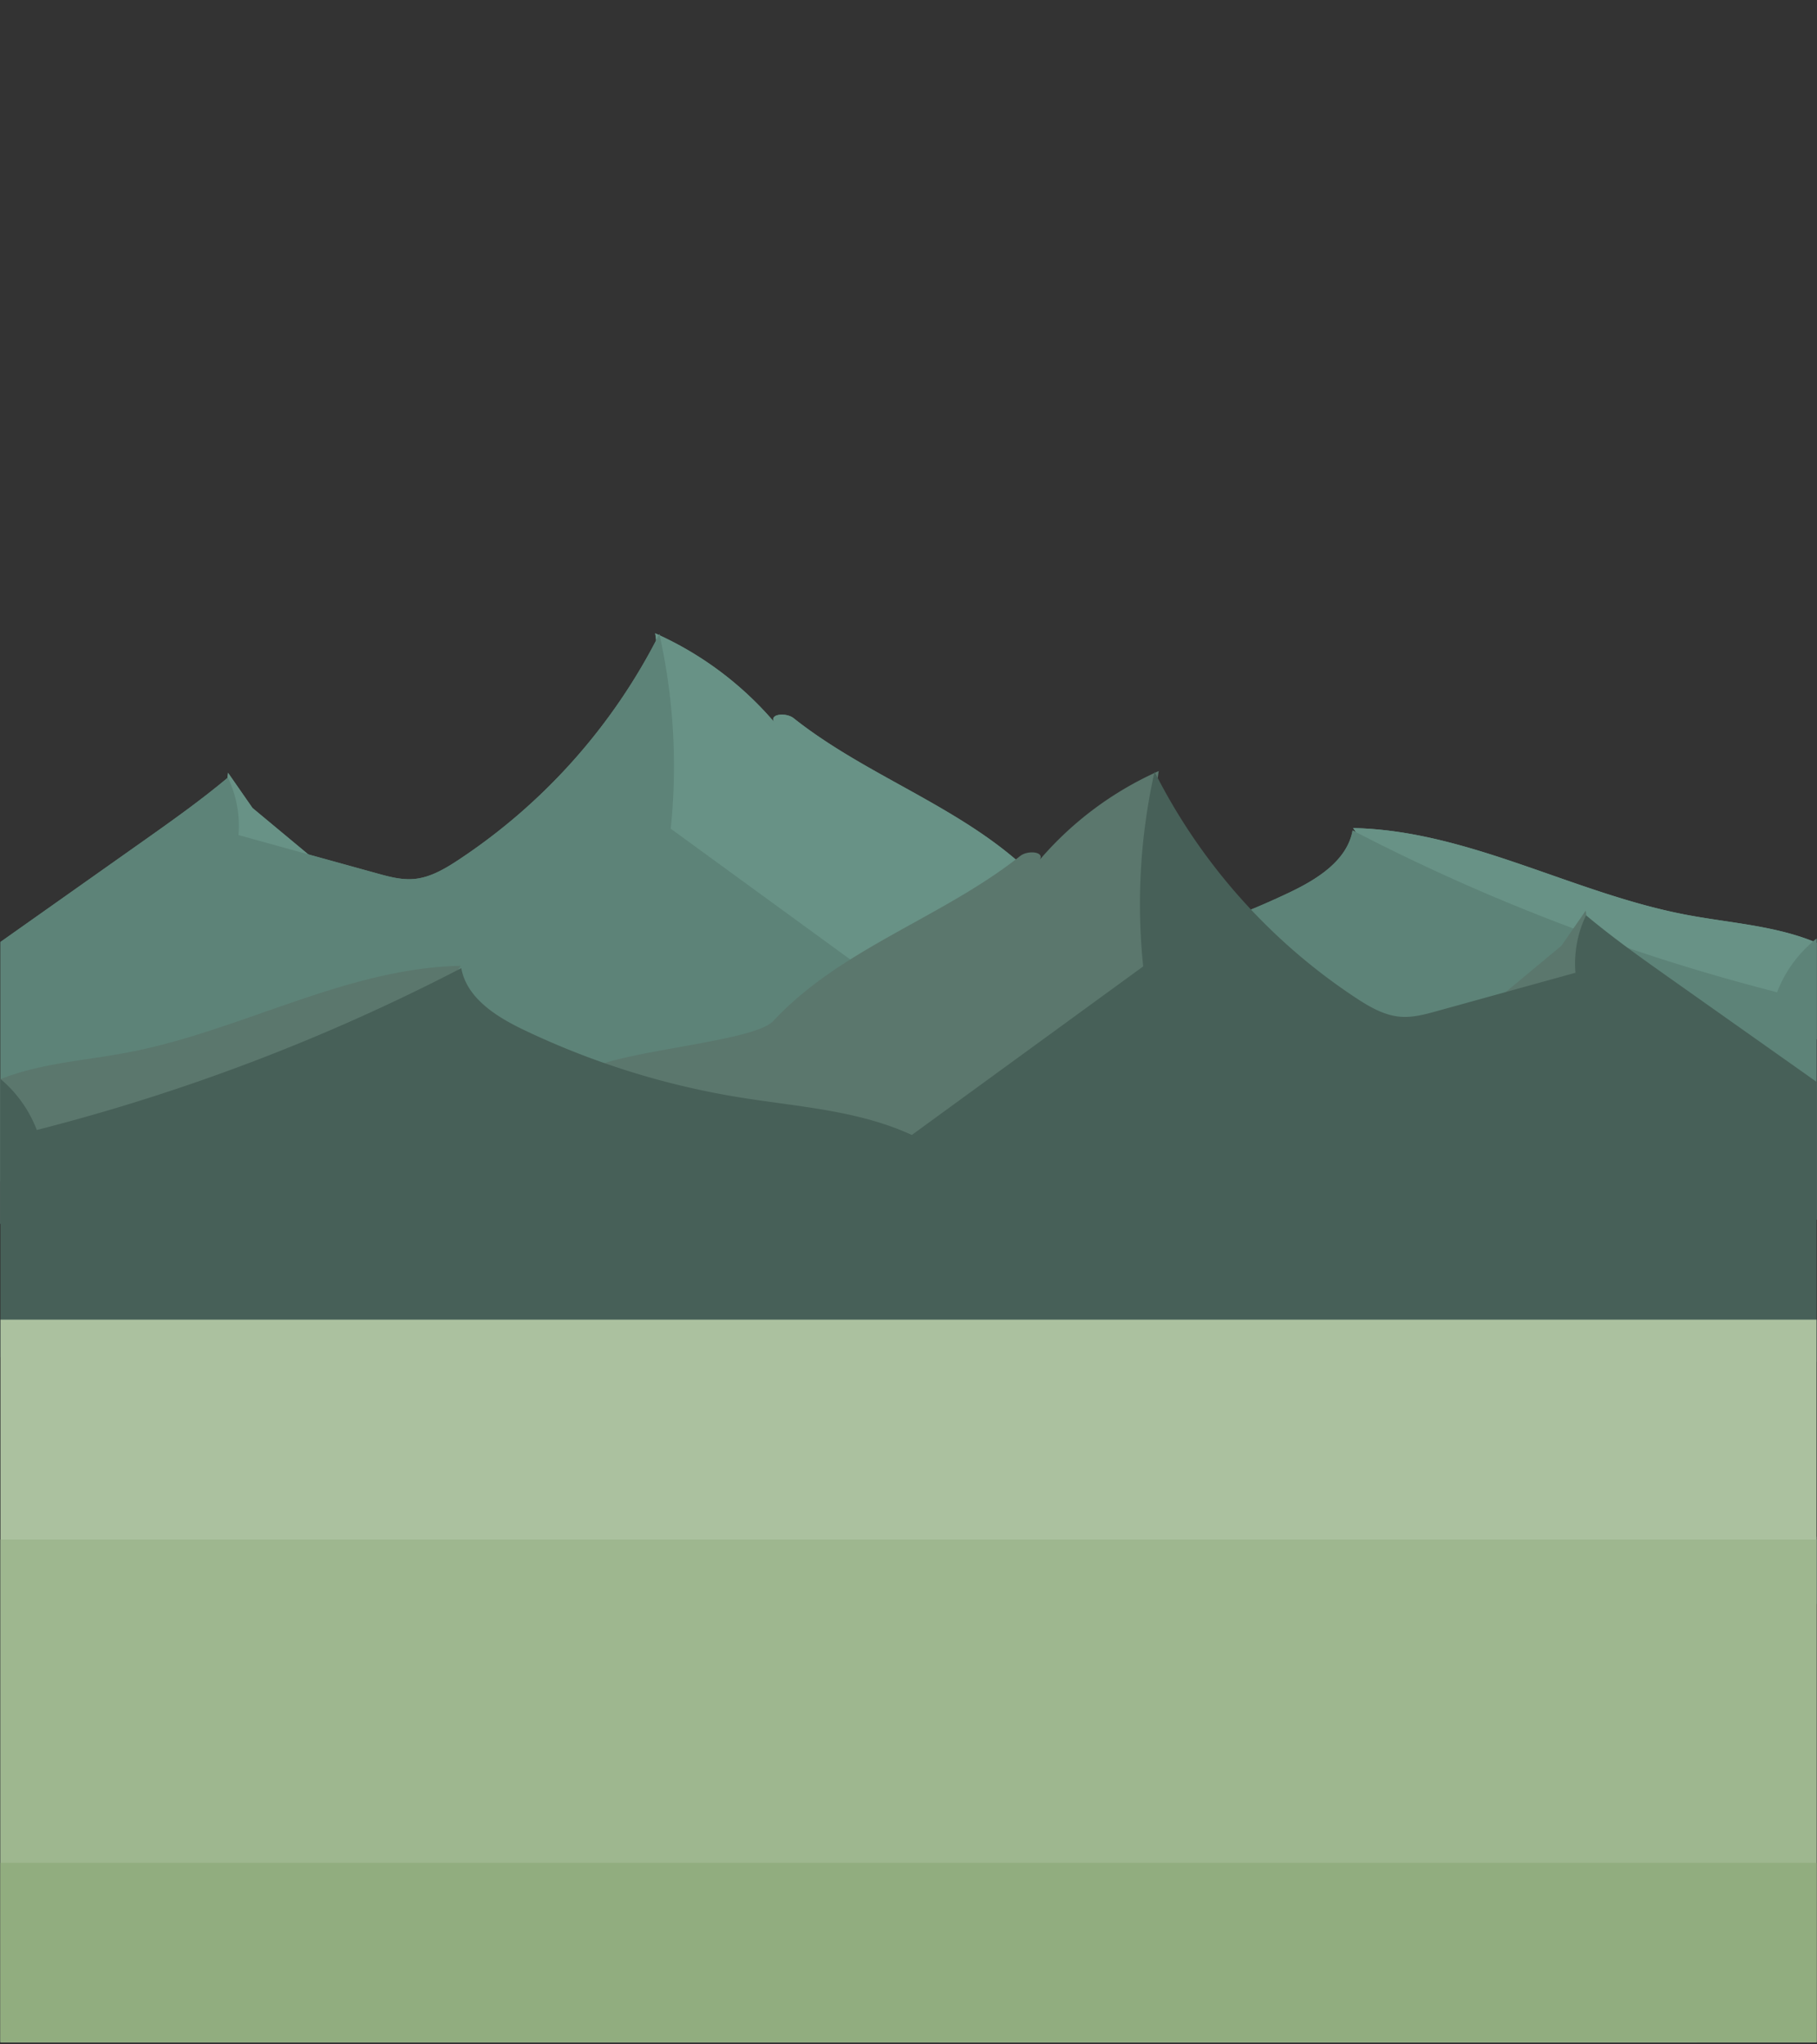 <svg id="Ground" xmlns="http://www.w3.org/2000/svg" xmlns:xlink="http://www.w3.org/1999/xlink" viewBox="0 0 1920 2160"><rect x="0" y="0" width="1920" height="2160" fill="#333333" stroke="none"/><defs><style>.cls-1{fill:none;}.cls-2{clip-path:url(#clip-path);}.cls-3{fill:url(#radial-gradient);}.cls-4{fill:#689286;}.cls-5{fill:#5d8378;}.cls-6{fill:#5b776d;}.cls-7{fill:#476058;}.cls-8{fill:#abc19f;}.cls-9{fill:#9eb78f;}.cls-10{fill:#91ad7f;}</style><clipPath id="clip-path"><rect class="cls-1" x="0.51" y="2.27" width="1918.99" height="2155.45"/></clipPath><radialGradient id="radial-gradient" cx="1478.22" cy="1846.52" r="462.95" gradientUnits="userSpaceOnUse"><stop offset="0" stop-color="#fff"/><stop offset="0.22" stop-color="#d8e3df"/><stop offset="0.59" stop-color="#9cb7af"/><stop offset="0.86" stop-color="#769c91"/><stop offset="1" stop-color="#689286"/></radialGradient></defs><g class="cls-2"><path class="cls-3" d="M1613.16,2261.86c29.55-13.59,57.64-25.71,85-39.29,34.09-16.92,66.1-37.2,93.64-63.9,44.78-43.42,53.62-88.17,24.19-150.9-16.3-34.76-43.91-60.52-72.6-85-21.49-18.34-43.51-36.08-64.64-54.83-15.76-14-29.74-29.73-36.75-50.29-8.31-24.37-4.32-40.52,18.34-52.27,22.35-11.58,46.26-21.49,70.62-27.56,55.17-13.73,111.15-24.15,166.54-37,18.74-4.35,36.94-11.37,55-18.28,9.39-3.6,18.81-9.39,19.41-21.09.64-12.32-8.55-19.52-18.11-23.51-23.38-9.73-46.84-20.21-71.3-26.2-65-15.92-130.66-29.31-195.88-44.43a251.9,251.9,0,0,1-44.48-15.3c-13.83-6.12-15.12-15.88-2.78-24.81a189.37,189.37,0,0,1,40-22c28.42-11.43,57.58-21,86.27-31.82a110.39,110.39,0,0,0,22.56-11.48c9.43-6.35,9.19-13.46-.06-20.23a51.89,51.89,0,0,0-12.77-6.8c-35.62-12.88-72.95-16.11-110.67-18.34,11.14,5.19,23.15,9.13,33.15,16,7.71,5.28,12.9,14.23,19.22,21.56-7.75,4.28-15.06,10.84-23.34,12.45-40,7.79-80.43,13.22-120.27,21.56-22.32,4.68-44.85,11.16-65.4,20.83-32.73,15.4-33.52,44.38-3.13,64.22,28.61,18.68,61.75,25.24,94.22,33.29,26.23,6.5,52.6,12.42,78.74,19.22a85.21,85.21,0,0,1,22.14,9.43c10.13,6.08,9.92,13.43-1.16,17a497.45,497.45,0,0,1-57.28,14.7c-68.89,13.38-138.17,24.87-206.75,39.63-27.71,6-54.16,18.12-80.85,28.33-8.13,3.11-15.32,8.88-22.66,13.84-28.11,19-28.84,46.2-22.4,75.56,5.18,23.61,17.94,42.92,33.57,60.78,12.49,14.28,24.91,28.53,29.18,48,5,22.72-1.41,40.55-20.68,53.68-30.07,20.5-87.43,57.53-122.25,64.59-168.26,34.1-254.14,106.61-243.29,127.33,3.31,6.31,156.89-38.66,334.23,61.39,188.72,65.93,300.13,22.73,298.77,22.64C1617.29,2262.54,1616.14,2262.26,1613.16,2261.86Z"/><path class="cls-4" d="M1937.42,1004.81c-47-26.27-103.12-28.28-156-38.36-119.4-22.76-230.15-89.1-351.67-91.54,18.36,22.94,4.22,57-13.1,80.73a374.15,374.15,0,0,1-186.51,134.72l-96.52-38.47c-4.29.67,2.23,7.47,4.66,3.86s165.89-63.12,163-66.37c-21.35-24-179.7-32.58-201.6-56.09C1028,856.34,921,824.17,838.61,758.83c-7.91-6.27-26-4.55-20.6,4A356.47,356.47,0,0,0,692.3,669.13c10.82,61.63-34.66,117.52-77,163.58-36.8,40-74.52,80.73-122.29,106.66-26.59,14.43-57.77,24-87.08,16.52-23-5.89-42.1-21.51-60.37-36.7l-78.73-65.46L241,816.56C230.9,905.8,216.85,996,210.5,1085.62a62.89,62.89,0,0,0-37.72-3.33l755.66,97.17c2-7.48-10.53-7.44-18.12-6s-14.52-12.39-7-10.53l-26.18-.61c319.55,2.69,639.82,5.34,957.88-25.63,25.41-2.47,52.68-6,71.51-23.22C1933.92,1088.43,1941,1041.79,1937.42,1004.81Z"/><path class="cls-5" d="M1943.07,977a131.76,131.76,0,0,0-65.23,71.37,2098.56,2098.56,0,0,1-448.56-171c-5.71,31.76-37.14,51.43-66.26,65.34a840.33,840.33,0,0,1-226.59,71c-61.92,10.1-126.26,13.61-183.2,39.93L708.76,875.56a640,640,0,0,0-12-205.65A621.76,621.76,0,0,1,484,908.84c-14.32,9.41-29.73,18.47-46.8,19.89-13.2,1.1-26.28-2.47-39-6L252,882.29a117.63,117.63,0,0,0-11.21-60.71c-29.07,24.36-60.09,46.29-91.06,68.18L-38.8,1023c-1.64,91.13,2,183.64,13.7,274,153.27-24.58,308.83-31.26,464-33.8,234-3.83,468.07,1.68,702.05,7.19l814.92,19.18-32.35-1.29,20.44-2.45C1942.38,1180.45,1944.68,1082.41,1943.07,977Z"/><path class="cls-4" d="M1937.42,1004.81c-47-26.27-103.12-28.28-156-38.36-119.4-22.76-230.15-89.1-351.67-91.54,18.36,22.94,4.22,57-13.1,80.73a374.15,374.15,0,0,1-186.51,134.72l-96.52-38.47c-4.29.67,2.23,7.47,4.66,3.86s165.89-63.12,163-66.37c-21.35-24-179.7-32.58-201.6-56.09C1028,856.34,921,824.17,838.61,758.83c-7.91-6.27-26-4.55-20.6,4A356.47,356.47,0,0,0,692.3,669.13c10.82,61.63-34.66,117.52-77,163.58-36.8,40-74.52,80.73-122.29,106.66-26.59,14.43-57.77,24-87.08,16.52-23-5.89-42.1-21.51-60.37-36.7l-78.73-65.46L241,816.56C230.9,905.8,216.85,996,210.5,1085.62a62.89,62.89,0,0,0-37.72-3.33l755.66,97.17c2-7.48-10.53-7.44-18.12-6s-14.52-12.39-7-10.53l-26.18-.61c319.55,2.69,639.82,5.34,957.88-25.63,25.41-2.47,52.68-6,71.51-23.22C1933.92,1088.43,1941,1041.79,1937.42,1004.81Z"/><path class="cls-5" d="M1943.07,977a131.76,131.76,0,0,0-65.23,71.37,2098.56,2098.56,0,0,1-448.56-171c-5.71,31.76-37.14,51.43-66.26,65.34a840.33,840.33,0,0,1-226.59,71c-61.92,10.1-126.26,13.61-183.2,39.93L708.76,875.56a640,640,0,0,0-12-205.65A621.76,621.76,0,0,1,484,908.84c-14.32,9.41-29.73,18.47-46.8,19.89-13.2,1.1-26.28-2.47-39-6L252,882.29a117.63,117.63,0,0,0-11.21-60.71c-29.07,24.36-60.09,46.29-91.06,68.18L-38.8,1023c-1.64,91.13,2,183.64,13.7,274,153.27-24.58,308.83-31.26,464-33.8,234-3.83,468.07,1.68,702.05,7.19l814.92,19.18-32.35-1.29,20.44-2.45C1942.38,1180.45,1944.68,1082.41,1943.07,977Z"/><path class="cls-6" d="M-20.7,1150.33c47-26.28,103.12-28.28,156-38.37,119.4-22.75,230.15-89.1,351.67-91.54-18.36,22.95-4.22,57,13.1,80.73a374.22,374.22,0,0,0,186.51,134.73l96.52-38.47c4.3.67-2.23,7.46-4.66,3.86s-165.89-63.12-163-66.38c21.35-24,179.7-32.57,201.6-56.08,71.68-77,178.65-109.12,261.06-174.46,7.91-6.27,26-4.55,20.6,4a356.66,356.66,0,0,1,125.72-93.69c-10.83,61.64,34.66,117.53,77,163.59,36.8,40,74.53,80.73,122.3,106.66,26.59,14.43,57.76,24,87.07,16.51,23-5.89,42.1-21.5,60.37-36.69l78.74-65.46,25.74-37.18c10.15,89.25,24.19,179.47,30.55,269.07a62.78,62.78,0,0,1,37.71-3.33L988.28,1325c-2-7.47,10.53-7.44,18.13-6s14.51-12.39,7-10.52l26.18-.61c-319.55,2.68-639.82,5.34-957.88-25.63-25.4-2.48-52.68-6-71.5-23.22C-17.2,1233.94-24.28,1187.31-20.7,1150.33Z"/><path class="cls-7" d="M-26.35,1122.54a131.73,131.73,0,0,1,65.23,71.37,2098.36,2098.36,0,0,0,448.56-171c5.72,31.76,37.14,51.43,66.26,65.34a840.33,840.33,0,0,0,226.59,71c61.92,10.09,126.26,13.6,183.21,39.92L1208,1021.08a640.05,640.05,0,0,1,12-205.66,621.68,621.68,0,0,0,212.78,238.94c14.32,9.41,29.73,18.46,46.81,19.88,13.19,1.1,26.27-2.46,39-6l146.18-40.45a117.54,117.54,0,0,1,11.2-60.71c29.07,24.37,60.09,46.29,91.07,68.19l188.48,133.21c1.64,91.12-2,183.64-13.7,274-153.26-24.57-308.83-31.26-464-33.79-234-3.83-468.07,1.68-702,7.19l-814.91,19.18,32.34-1.29-20.43-2.45C-25.65,1326-28,1227.92-26.35,1122.54Z"/><rect class="cls-8" x="-30.76" y="1394.29" width="1985" height="1222.5"/><rect class="cls-9" x="-30.76" y="1626.64" width="1985" height="1222.5"/><rect class="cls-10" x="-30.76" y="1968.19" width="1985" height="1222.5"/></g></svg>
